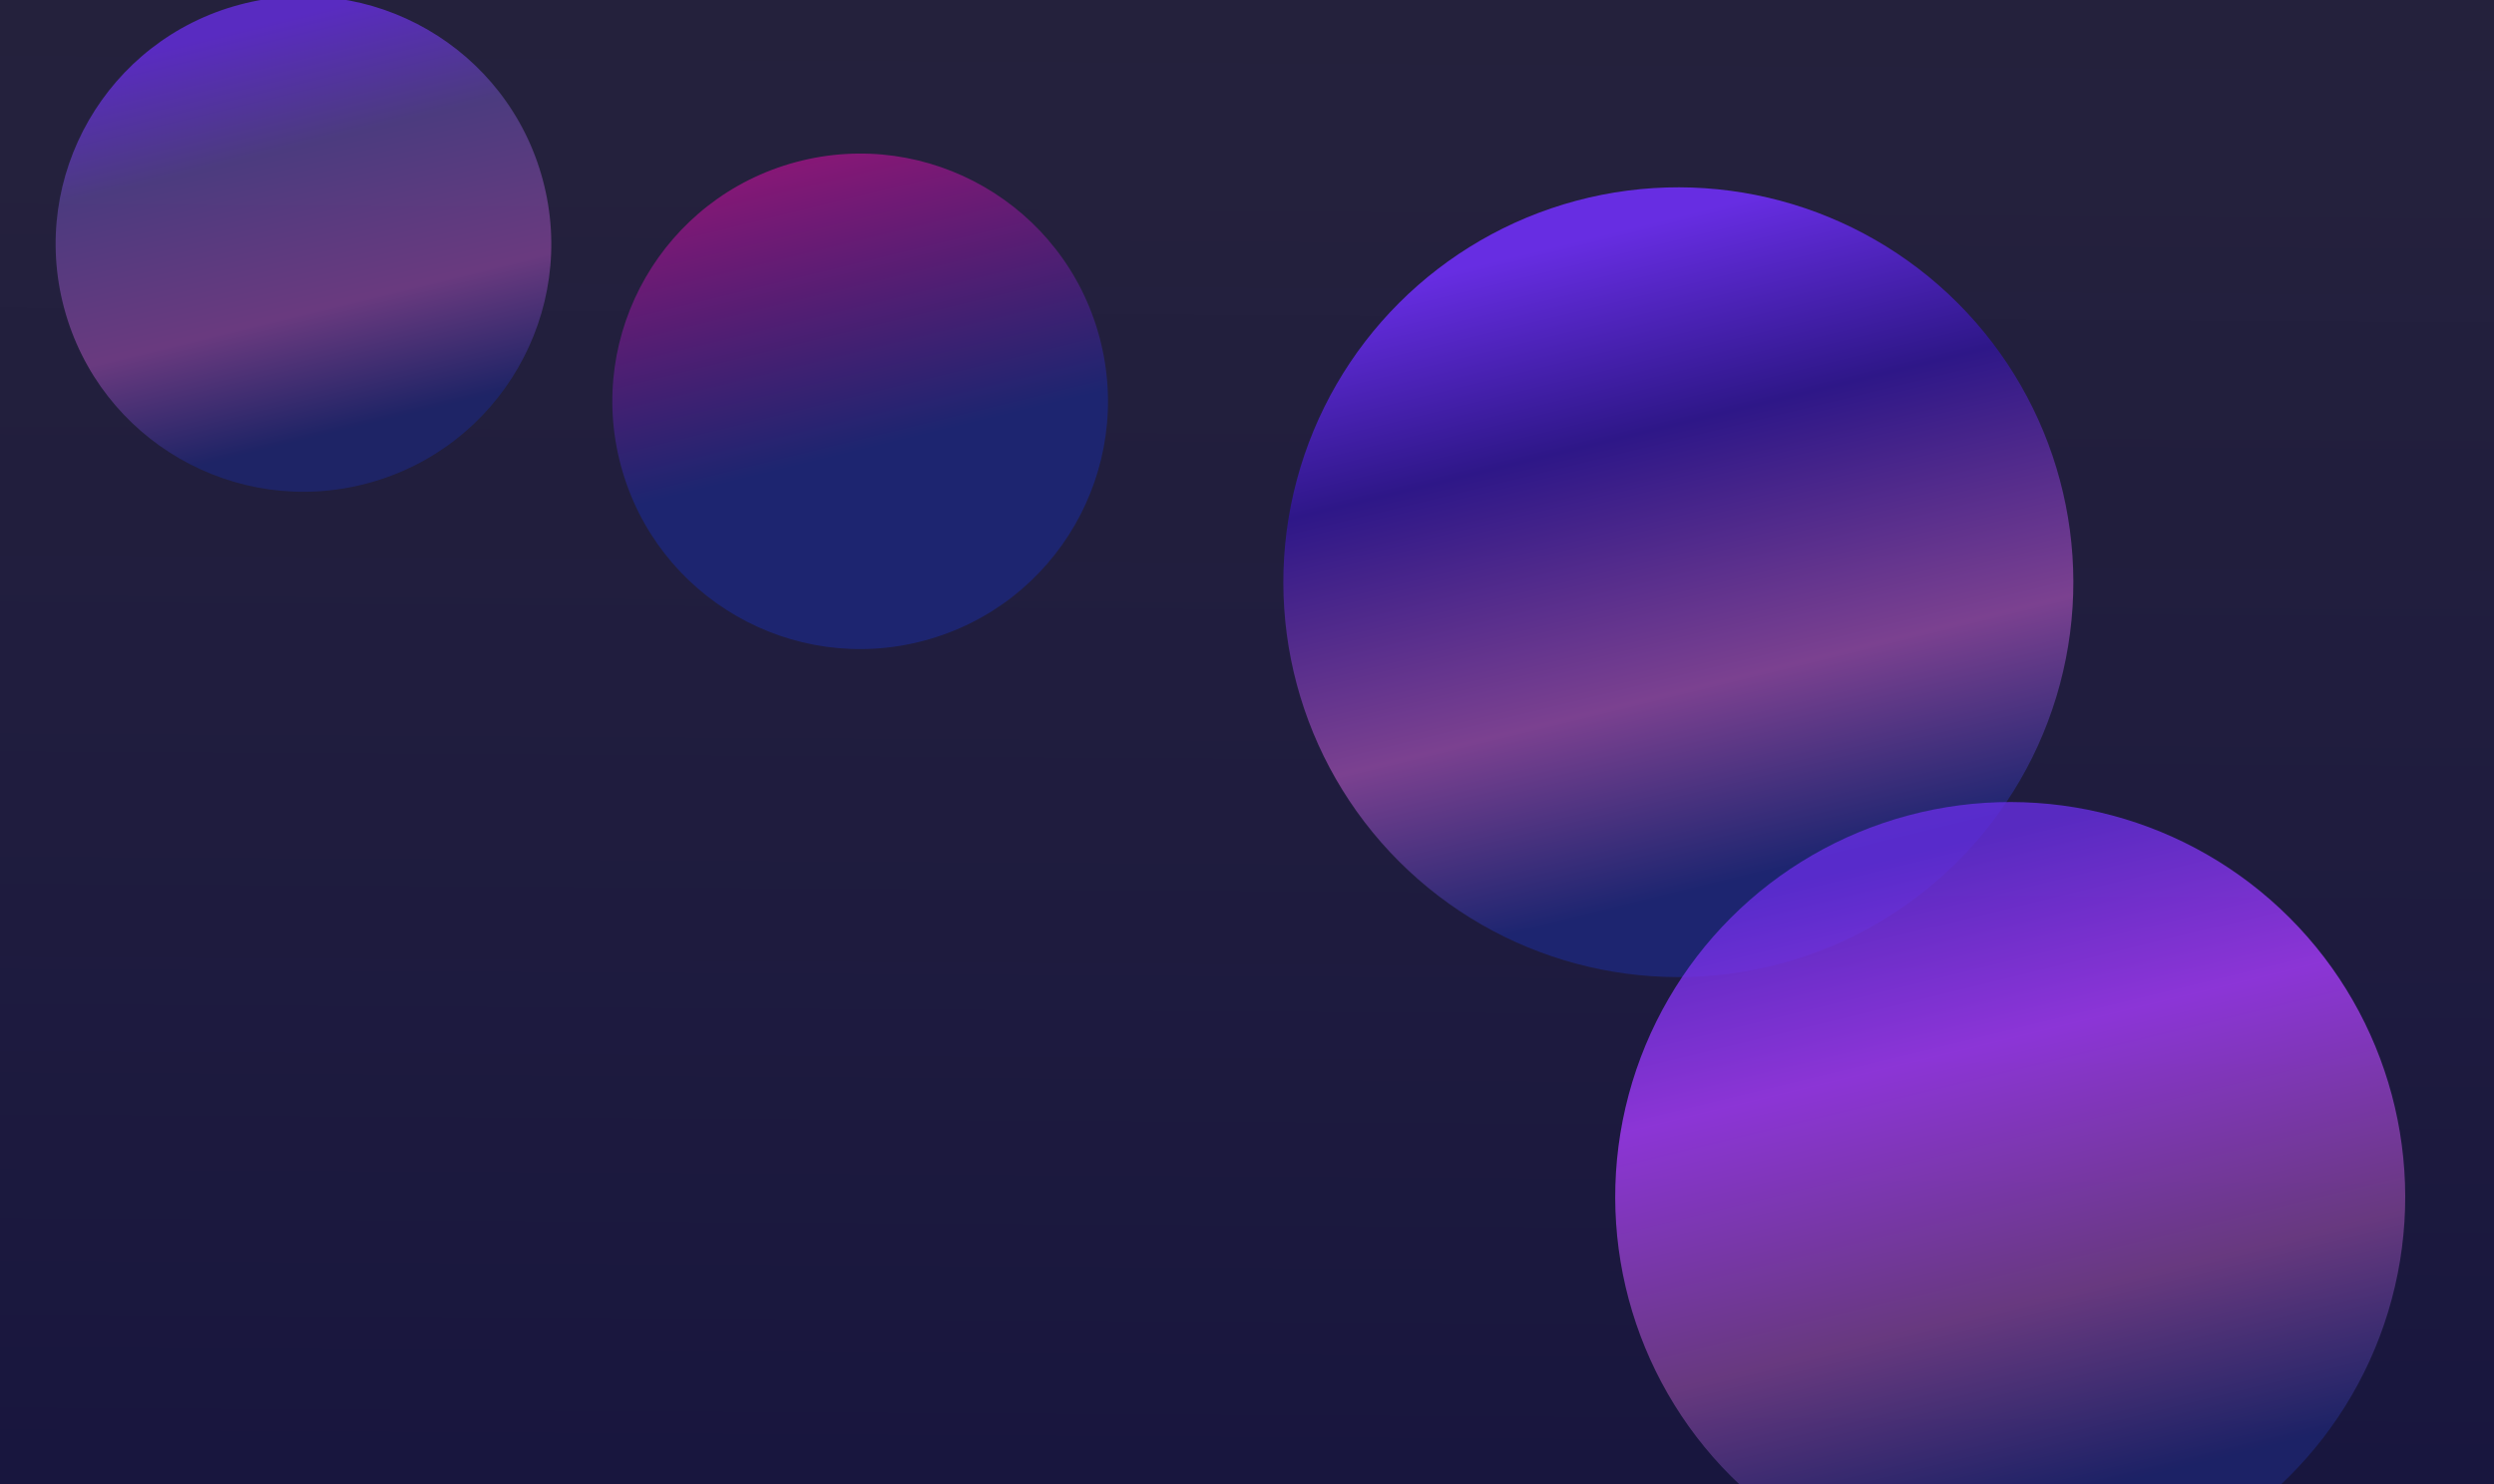 <svg width="1680" height="1000" viewBox="0 0 1680 1000" fill="none" xmlns="http://www.w3.org/2000/svg">
<g clip-path="url(#clip0)">
<rect width="1680" height="1000" fill="#0A0A1E"/>
<rect width="1680" height="1000" fill="url(#paint0_linear)" fill-opacity="0.2"/>
<g clip-path="url(#clip1)">
<g filter="url(#filter0_f)">
<circle cx="204.42" cy="164.42" r="166.908" transform="rotate(-105 204.42 164.42)" fill="url(#paint1_linear)" fill-opacity="0.8"/>
</g>
<g filter="url(#filter1_f)">
<circle cx="579.42" cy="270.42" r="166.908" transform="rotate(-105 579.42 270.42)" fill="url(#paint2_linear)"/>
</g>
<g filter="url(#filter2_f)">
<circle cx="1130.56" cy="392.3" r="266.078" transform="rotate(-105 1130.56 392.3)" fill="url(#paint3_linear)"/>
</g>
<g filter="url(#filter3_f)">
<circle cx="1354.12" cy="806.508" r="266.078" transform="rotate(-105 1354.12 806.508)" fill="url(#paint4_linear)" fill-opacity="0.8"/>
</g>
</g>
</g>
<defs>
<filter id="filter0_f" x="-285.73" y="-325.73" width="980.299" height="980.299" filterUnits="userSpaceOnUse" color-interpolation-filters="sRGB">
<feFlood flood-opacity="0" result="BackgroundImageFix"/>
<feBlend mode="normal" in="SourceGraphic" in2="BackgroundImageFix" result="shape"/>
<feGaussianBlur stdDeviation="161.6" result="effect1_foregroundBlur"/>
</filter>
<filter id="filter1_f" x="89.27" y="-219.73" width="980.299" height="980.299" filterUnits="userSpaceOnUse" color-interpolation-filters="sRGB">
<feFlood flood-opacity="0" result="BackgroundImageFix"/>
<feBlend mode="normal" in="SourceGraphic" in2="BackgroundImageFix" result="shape"/>
<feGaussianBlur stdDeviation="161.6" result="effect1_foregroundBlur"/>
</filter>
<filter id="filter2_f" x="481.481" y="-256.777" width="1298.15" height="1298.15" filterUnits="userSpaceOnUse" color-interpolation-filters="sRGB">
<feFlood flood-opacity="0" result="BackgroundImageFix"/>
<feBlend mode="normal" in="SourceGraphic" in2="BackgroundImageFix" result="shape"/>
<feGaussianBlur stdDeviation="161.6" result="effect1_foregroundBlur"/>
</filter>
<filter id="filter3_f" x="705.046" y="157.431" width="1298.15" height="1298.15" filterUnits="userSpaceOnUse" color-interpolation-filters="sRGB">
<feFlood flood-opacity="0" result="BackgroundImageFix"/>
<feBlend mode="normal" in="SourceGraphic" in2="BackgroundImageFix" result="shape"/>
<feGaussianBlur stdDeviation="161.6" result="effect1_foregroundBlur"/>
</filter>
<linearGradient id="paint0_linear" x1="1680" y1="1000" x2="1685.93" y2="10.097" gradientUnits="userSpaceOnUse">
<stop stop-color="#5045BE"/>
<stop offset="1" stop-color="#C6AFF8" stop-opacity="0.69"/>
</linearGradient>
<linearGradient id="paint1_linear" x1="37.512" y1="-2.488" x2="378.49" y2="4.996" gradientUnits="userSpaceOnUse">
<stop offset="0.124" stop-color="#1D2570"/>
<stop offset="0.368" stop-color="#7B4190"/>
<stop offset="0.691" stop-color="#564190"/>
<stop offset="0.941" stop-color="#672DE2"/>
</linearGradient>
<linearGradient id="paint2_linear" x1="412.512" y1="103.512" x2="753.49" y2="110.996" gradientUnits="userSpaceOnUse">
<stop offset="0.405" stop-color="#1D2570"/>
<stop offset="1" stop-color="#881776"/>
</linearGradient>
<linearGradient id="paint3_linear" x1="864.481" y1="126.223" x2="1408.05" y2="138.153" gradientUnits="userSpaceOnUse">
<stop offset="0.124" stop-color="#1D2570"/>
<stop offset="0.368" stop-color="#7B4190"/>
<stop offset="0.691" stop-color="#2E1788"/>
<stop offset="0.941" stop-color="#672DE2"/>
</linearGradient>
<linearGradient id="paint4_linear" x1="1088.05" y1="540.43" x2="1631.62" y2="552.361" gradientUnits="userSpaceOnUse">
<stop offset="0.124" stop-color="#1D2570"/>
<stop offset="0.368" stop-color="#7B4190"/>
<stop offset="0.691" stop-color="#A73CFC"/>
<stop offset="0.941" stop-color="#672DE2"/>
</linearGradient>
<clipPath id="clip0">
<rect width="1680" height="1000" fill="white"/>
</clipPath>
<clipPath id="clip1">
<rect width="1680" height="1000" fill="white"/>
</clipPath>
</defs>
</svg>

